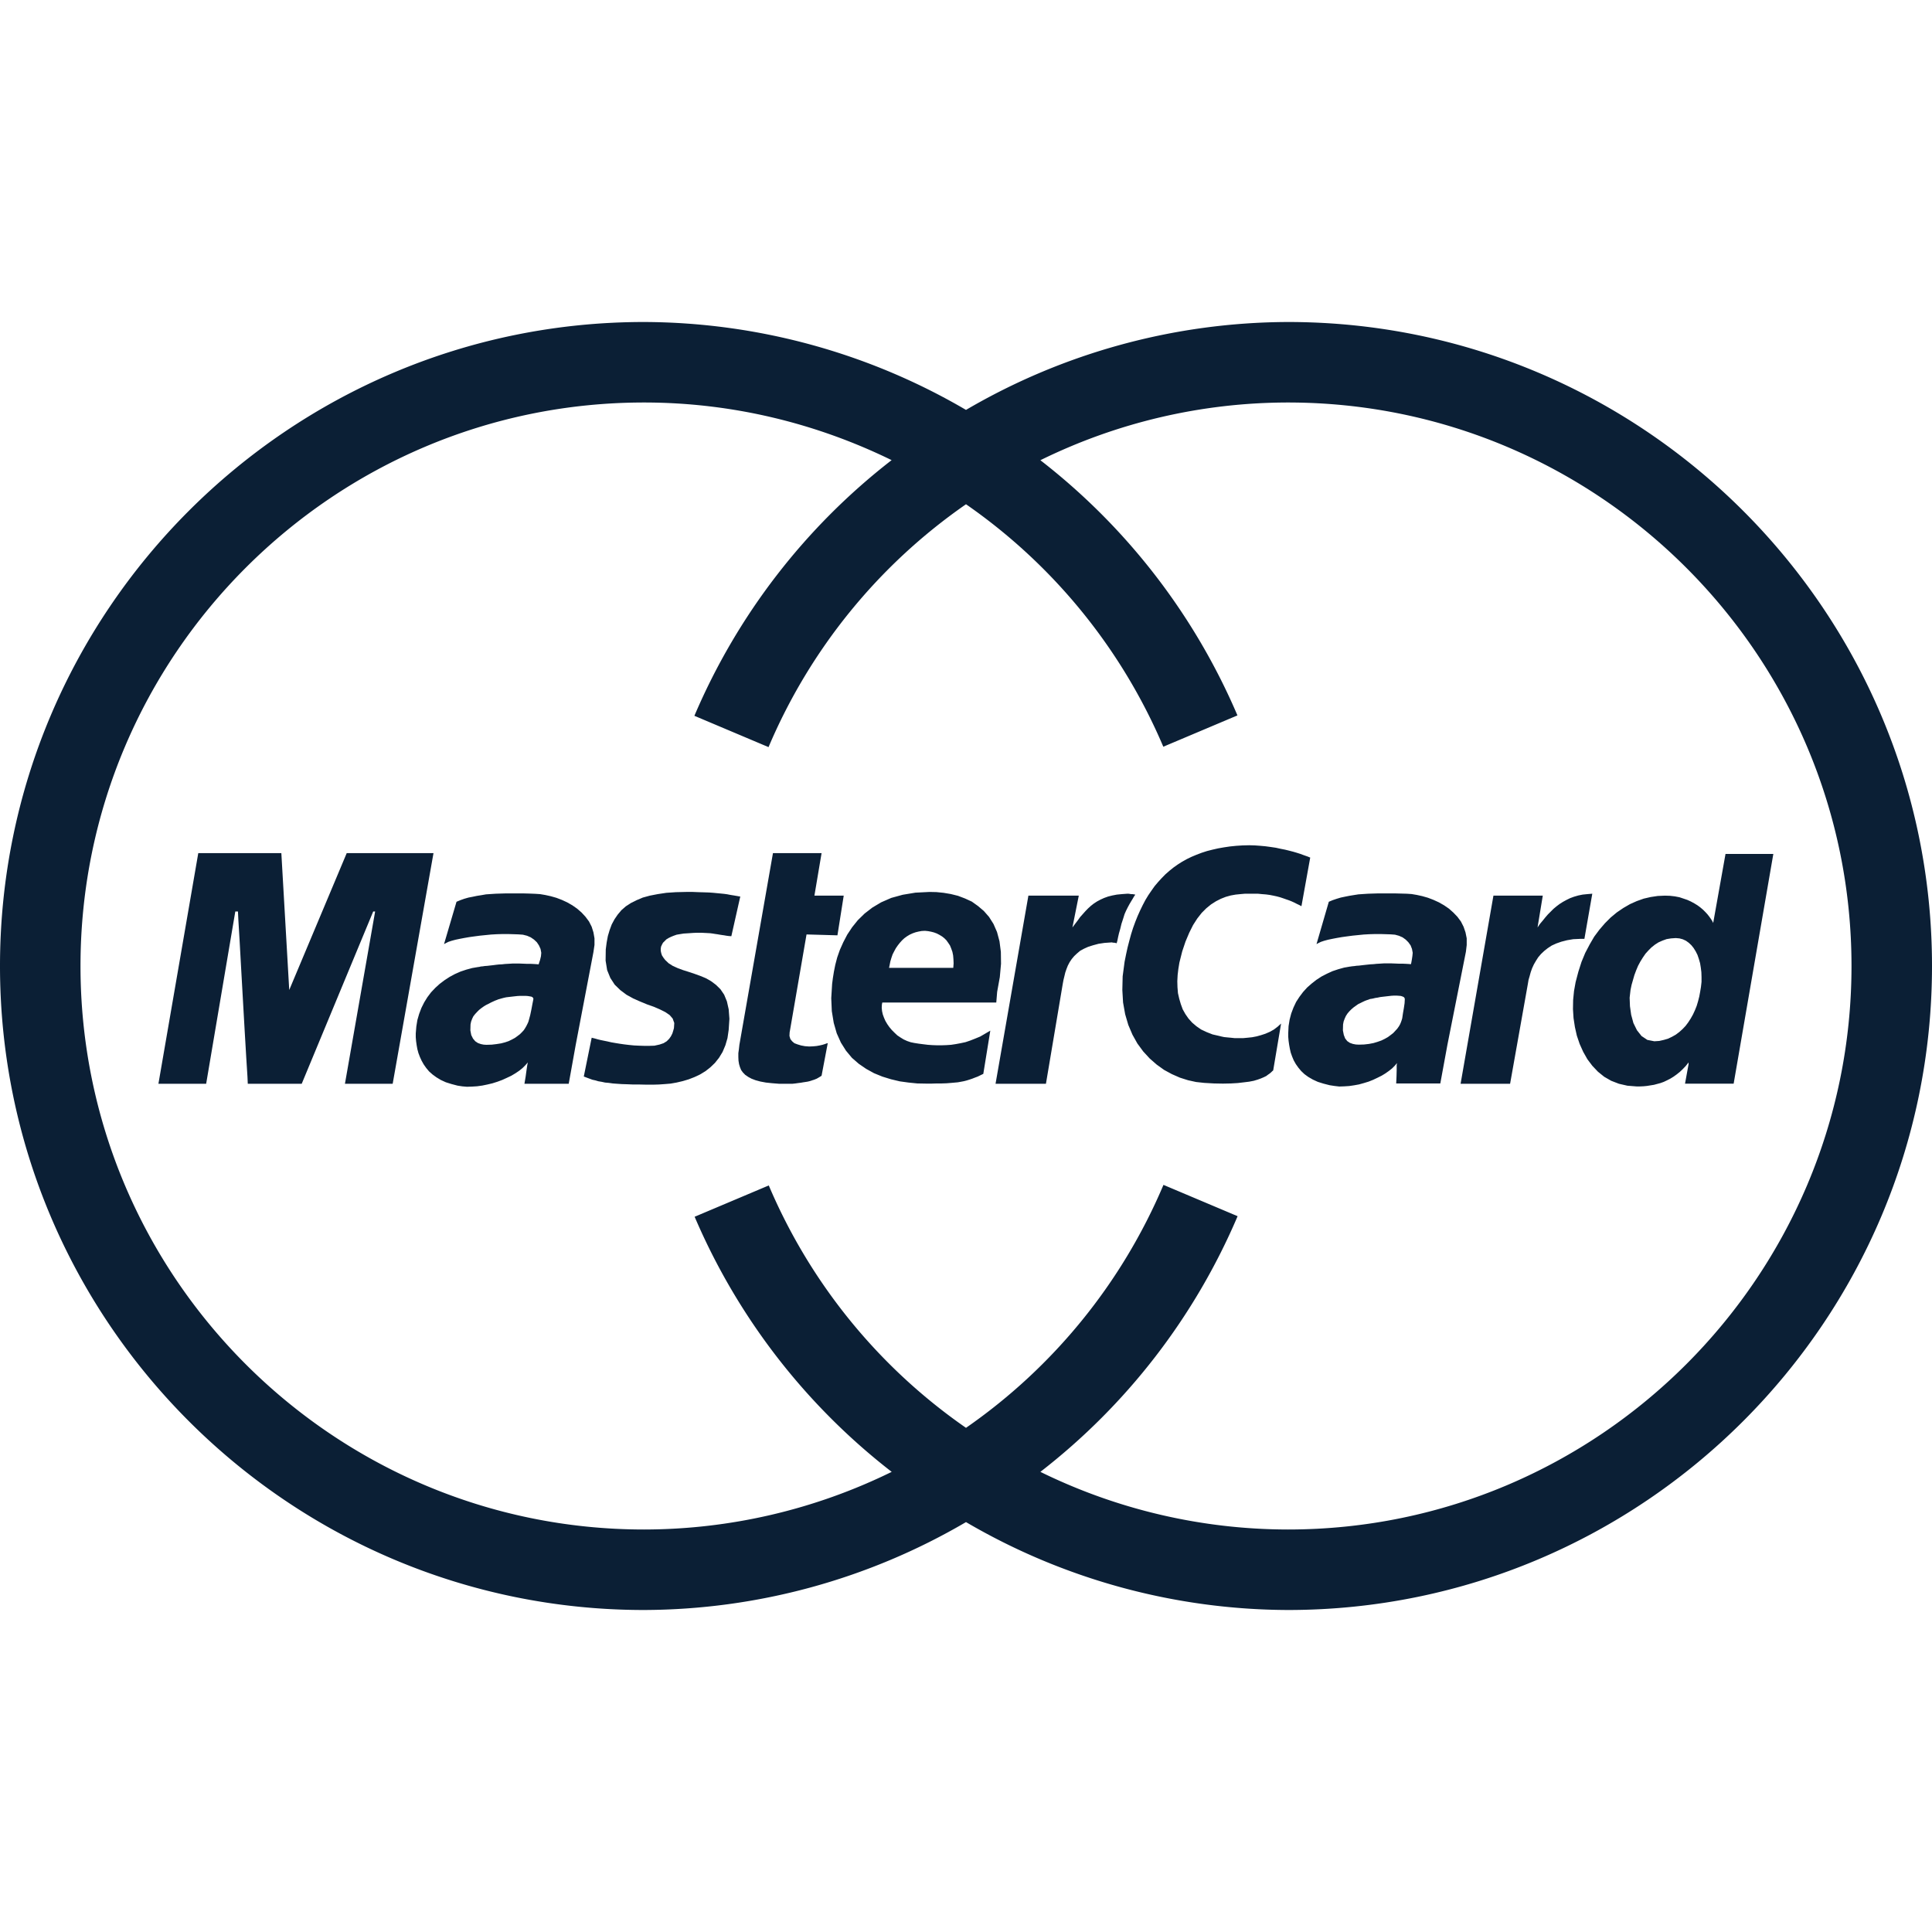<svg xmlns="http://www.w3.org/2000/svg" width="24" height="24" version="1" viewBox="0 0 24 24"><path fill="#0B1F35" d="M16 4a7.963 7.963 0 0 0-4 1.092A7.963 7.963 0 0 0 8 4c-4.411 0-8 3.589-8 8s3.589 8 8 8a7.96 7.96 0 0 0 4-1.092A7.963 7.963 0 0 0 16 20c4.411 0 8-3.589 8-8s-3.589-8-8-8zm0 15a6.991 6.991 0 0 1-3.076-.716 7.966 7.966 0 0 0 2.45-3.176l-.921-.389A6.991 6.991 0 0 1 12 17.737a6.985 6.985 0 0 1-2.45-3.011l-.921.389a7.97 7.97 0 0 0 2.448 3.169A6.996 6.996 0 0 1 8 19c-3.86 0-7-3.141-7-7s3.14-7 7-7c1.092 0 2.137.257 3.076.716a7.966 7.966 0 0 0-2.45 3.176l.921.389A6.989 6.989 0 0 1 12 6.264a6.99 6.99 0 0 1 2.451 3.012l.921-.389a7.974 7.974 0 0 0-2.448-3.17A6.975 6.975 0 0 1 16 5c3.86 0 7 3.141 7 7s-3.14 7-7 7z"/><path fill="#0B1F35" d="M8.212 11.759l.011-.024.013-.024.02-.02.022-.022.028-.017.031-.015.032-.013.037-.013.042-.007.044-.007.063-.004.057-.004.05-.002h.046l.041.002.039.002.035.002.031.004.03.005.029.004.028.005.026.004.029.004.028.005.031.004.03.002.111-.493-.017-.002-.02-.004-.019-.003-.022-.004-.026-.004-.029-.005-.03-.006-.037-.005-.04-.004-.043-.004-.051-.005-.054-.004-.061-.002-.068-.002-.074-.003h-.081l-.128.003-.118.008-.107.016-.098.019-.088.024-.078.033-.07.035-.063.041-.055.048-.046.055-.039.057-.035.065-.026.07-.022.074-.015.081-.011.085-.002.139.019.118.04.098.054.083.07.068.076.057.083.046.088.039.085.035.085.03.076.033.066.033.054.037.037.043.02.055-.004.063-.009.033-.011.035-.018.035-.021.03-.031.031-.039.024-.05.017-.064.014-.063.002h-.063l-.063-.002-.064-.003-.061-.006-.059-.007-.056-.008-.055-.009-.052-.009-.048-.011-.044-.009-.039-.008-.037-.009-.031-.009-.024-.006-.02-.005-.098.482.037.014.035.013.035.013.037.008.037.011.042.007.041.009.046.004.05.007.053.004.059.004.065.002.072.003h.076l.088.002h.093l.068-.002.072-.005.072-.006.074-.013.077-.018.074-.022.072-.028.07-.033.067-.041.061-.048.057-.055.05-.063.044-.072.035-.083.026-.089.015-.103.009-.137-.009-.118-.022-.098-.034-.083-.046-.068-.055-.054-.061-.046-.065-.037-.07-.029-.072-.026-.072-.024-.07-.022-.065-.024-.062-.028-.052-.033-.043-.041-.022-.029-.018-.028-.009-.028-.006-.029v-.026zm2.053 1.204l-.019.007-.029.009-.035.008-.039.007-.043.004-.048.002-.053-.004-.048-.009-.043-.013-.04-.015-.028-.024-.022-.028-.011-.038.002-.043.21-1.218.384.011.078-.493h-.364l.089-.528h-.604l-.417 2.381-.006.054-.007.05v.048l.002.046.007.042.011.037.015.037.022.03.028.029.038.026.041.022.05.019.059.016.07.013.076.008.087.007h.166l.037-.004.035-.005.033-.004.028-.005.027-.004.026-.004.022-.005.021-.006.02-.007.02-.006.017-.007.015-.006.016-.009.015-.009.015-.009.015-.01.077-.406-.004.002z"/><path fill="#0B1F35" d="M12.177 12.876l-.063.026-.061.024-.059.02-.061.013-.059.011-.059.009-.059.004-.057.002h-.059l-.057-.002-.057-.004-.057-.007-.055-.007-.057-.009-.044-.009-.044-.015-.044-.02-.039-.024-.039-.026-.035-.033-.033-.033-.031-.037-.026-.037-.024-.041-.017-.039-.015-.041-.009-.041-.004-.041.002-.039.005-.026h1.416l.011-.133.033-.183.015-.166-.002-.148-.017-.131-.031-.116-.044-.1-.055-.087-.065-.074-.072-.061-.077-.055-.085-.039-.087-.033-.089-.022-.089-.015-.089-.009-.085-.002-.177.009-.157.026-.142.039-.126.055-.109.065-.096.074-.085.083-.07.087-.061.092-.05.096-.042.094-.033.094-.024.092-.017.085-.013.081-.009.07-.011.178.007.161.024.146.037.129.052.116.063.1.074.089.085.074.092.063.098.054.103.042.107.033.109.026.109.015.109.011.107.002h.072l.068-.002h.059l.057-.002.05-.004.046-.004.044-.004.039-.007.037-.007.035-.009.035-.011.033-.011.033-.013.035-.013.035-.017.035-.017.087-.537-.063.037-.062.036zm-1.126-.886l.009-.046.013-.044.015-.044.02-.039.02-.037.024-.035.026-.033.028-.031.028-.026.033-.024.033-.02.037-.017.037-.013.037-.009.039-.007.041-.002.039.004.037.007.035.009.035.013.033.017.033.02.028.022.026.026.022.031.022.033.015.037.015.042.009.044.004.048.002.052-.004.055h-.798l.007-.033zm4.996-.792l.033.015.031.016.028.013.028.015.109-.604-.013-.005-.019-.008-.026-.009-.031-.011-.035-.013-.041-.013-.044-.013-.05-.013-.053-.013-.056-.011-.059-.013-.061-.009-.066-.009-.065-.006-.068-.005-.07-.002-.083.002-.078.005-.079.008-.074.011-.074.013-.07.016-.067.017-.068.022-.063.024-.062.026-.058.028-.059.033-.055.035-.052.037-.051.041-.05.044-.045.046-.044.048-.044.052-.039.055-.039.057-.037.061-.033.063-.033.068-.03.067-.029.072-.028.077-.024.076-.022.081-.022.085-.019.087-.018.09-.024.181-.004.17.009.155.026.146.039.133.052.122.061.109.072.098.081.088.087.076.092.066.096.052.1.044.101.032.1.022.101.011.122.007.111.002.098-.002.085-.005.077-.009.065-.008.057-.011.05-.015.039-.014.035-.015.031-.015.024-.018.019-.013.018-.015.013-.013.013-.011.098-.582-.043.039-.046.035-.05.028-.055.024-.055.018-.054.015-.057.011-.057.006-.054.005h-.105l-.048-.005-.043-.004-.04-.004-.033-.007-.028-.007-.083-.019-.074-.029-.068-.032-.058-.04-.053-.045-.046-.051-.039-.056-.033-.059-.024-.066-.019-.065-.016-.07-.006-.074-.002-.074.004-.077.009-.076.013-.079.035-.139.041-.122.046-.109.048-.096.052-.081.055-.07.057-.057.059-.048.061-.039.061-.031.061-.024.061-.017.061-.011.059-.006.057-.005h.161l.05.005.051.004.045.006.046.009.042.009.041.011.039.013.037.013.038.013zm-11.74-.6l-.714 1.7-.098-1.7H2.463l-.495 2.865h.593l.362-2.14h.033l.005.104.015.249.019.343.022.39.022.388.02.339.015.237.004.09h.67l.888-2.14h.024l-.375 2.14h.593l.507-2.865zm15.321 1.065h.054l.098-.561-.061.005-.059.006-.054.011-.052.015-.049.018-.045.022-.044.024-.041.026-.04.03-.037.031-.035.035-.035.035-.032.037-.033.041-.033.039-.03.044.065-.395h-.613l-.408 2.337h.615l.221-1.242.008-.048.014-.048.013-.048.017-.048.022-.048.026-.045.028-.044.035-.041.04-.038.043-.034.05-.033.057-.026.063-.022.07-.018.077-.013zm-5.658-.308l.018-.041.021-.042.022-.041.022-.037.02-.033.015-.026.011-.015.004-.007h-.002l-.009-.002-.011-.002-.015-.002h-.015l-.018-.003-.015-.002h-.015l-.068.005-.061.006-.057.011-.052.013-.05.018-.046.021-.041.022-.04.026-.037.029-.035.032-.032.033-.033.037-.033.037-.03.042-.033.043-.033.044.079-.395h-.626l-.408 2.337h.626l.209-1.242.009-.048.011-.045.011-.046.015-.044.017-.043.022-.042.026-.039.031-.037.035-.033.039-.033.048-.026.053-.024.061-.019.067-.018.074-.011.086-.006h.006l.009.002.011.002h.011l.01.002.009.002.007.002h.002l.002-.008.007-.026.008-.04.011-.048.016-.056.015-.062.02-.061zm6.893-.209l-.057-.011-.061-.007-.063-.002-.089.004-.087.013-.087.02-.087.031-.083.037-.083.048-.081.055-.076.063-.072.072-.068.079-.065.087-.057.098-.055.105-.046.111-.039.122-.034.129-.02.111-.011.111-.002.114.007.111.017.111.024.107.035.103.044.098.052.092.061.081.07.074.078.063.087.05.096.037.105.024.113.009h.044l.044-.002.041-.004.044-.007.044-.007.041-.011.041-.011.041-.015.042-.02.039-.02.039-.024.039-.028.039-.031.037-.035.037-.039.035-.044v.022l-.044.242h.604l.493-2.854h-.594l-.153.857-.013-.026-.017-.026-.02-.028-.022-.028-.026-.028-.028-.028-.033-.028-.035-.026-.039-.024-.044-.024-.044-.02-.05-.017-.048-.016zm.115.565l.033.031.028.035.026.042.022.044.017.05.015.052.009.055.007.057.002.061v.059l-.007.063-.01.06-.011.059-.015.059-.017.057-.022.055-.024.052-.028.05-.031.048-.033.044-.037.039-.041.037-.044.033-.046.026-.05.024-.052.015-.057.013-.061.004-.087-.017-.072-.048-.057-.072-.044-.089-.028-.103-.015-.107-.004-.105.011-.096.013-.063.018-.063.017-.059.022-.059.024-.057.028-.052.031-.05.033-.048.037-.041.037-.037.044-.035.044-.028.05-.022.05-.018.055-.009.059-.004.046.004.041.011.039.018.035.025zm-2.758.028v-.083l-.015-.074-.024-.07-.033-.065-.044-.059-.05-.052-.054-.048-.061-.042-.065-.037-.068-.031-.068-.026-.07-.02-.068-.015-.065-.011-.061-.004-.074-.002-.074-.002h-.206l-.063.002-.063.002-.061.004-.059.004-.057.009-.055.009-.055.011-.052.011-.05.015-.05.017-.048.02-.153.526.024-.013.031-.015.039-.013.048-.013.052-.011.057-.011.063-.011.065-.009.068-.009.07-.007.07-.007.072-.004.07-.002h.068l.065.002.061.002.052.004.048.013.046.02.039.028.033.033.028.039.017.044.009.048-.004.041-.007.046-.007.039-.004.015h-.007l-.02-.002-.035-.002-.042-.002h-.048l-.05-.002-.052-.002h-.076l-.031.002-.031.002-.035.002-.037.004-.037.002-.039.004-.037.004-.035.004-.033.004-.031.002-.028.004-.022.002-.015.002-.011.002h-.004l-.074.013-.072.02-.072.024-.068.031-.068.035-.063.041-.059.046-.057.05-.05.055-.046.061-.041.063-.033.07-.028.074-.02.076-.013.081-.004.085v.048l.004.048.007.05.009.05.011.048.017.048.02.048.026.046.031.044.035.042.041.039.048.035.057.033.061.028.07.022.078.02.059.009.059.007.061-.002.063-.004.061-.009.061-.011.061-.017.059-.018.055-.022.055-.026.052-.026.046-.028.044-.031.039-.031.033-.033.028-.033-.004.026v.059l-.002.078-.004.09h.548l.089-.484.229-1.152.01-.084zm-.772.725l-.009.061-.011.063-.009.061-.007.024-.009.026-.011.026-.015.026-.02.028-.024.026-.026.028-.031.024-.035.026-.039.022-.041.02-.048.017-.05.015-.057.011-.061.007-.065.002-.037-.002-.037-.007-.037-.013-.033-.022-.026-.033-.017-.044-.011-.056.002-.074.007-.037.013-.035.015-.033.02-.031.024-.028.024-.024.028-.024.028-.02.028-.02.031-.015.026-.013.028-.013.024-.009.022-.007.017-.007.015-.002.022-.004.028-.007.028-.004.033-.007.033-.004.035-.004.035-.004.035-.004.033-.002h.033l.028.002.024.002.022.007.015.007.009.011.004.013-.003.054zm-10.063-.725v-.083l-.013-.074-.022-.07-.033-.065-.044-.059-.048-.052-.055-.048-.06-.042-.065-.037-.065-.03-.068-.026-.07-.02-.068-.015-.065-.011-.061-.004-.076-.003-.076-.002h-.21l-.066.002-.063.002-.061.004-.059.004-.057.01-.057.009-.052.011-.052.01-.052.015-.048.017-.048.02-.155.526.024-.013.03-.015.039-.013.048-.013.052-.011.057-.011.063-.011.065-.009.068-.009.07-.007.07-.007.072-.004.07-.002h.068l.065.002.061.002.057.004.052.013.046.02.041.028.035.033.026.039.02.044.009.048-.004.043-.011.046-.013.039-.004.015h-.007l-.022-.002-.031-.002-.039-.002h-.048l-.048-.002-.052-.002h-.074l-.031.002-.033.002-.035.002-.035.004-.039.002-.037.004-.037.005-.037.004-.033.004-.031.002-.026.004-.024.002-.015.004-.011.002h-.004l-.076.013-.074.02-.072.024-.07.031-.065.035-.063.041-.061.046-.055.05-.052.055-.046.061-.039.063-.035.07-.028.074-.022.076-.013.081-.007.085v.048l.004.048.007.05.009.05.013.048.018.048.022.048.026.046.031.044.035.042.044.039.048.035.055.033.061.028.07.022.076.02.059.009.058.005.063-.002.063-.004.065-.009.063-.013.063-.015.063-.02.059-.022.057-.026.055-.026.052-.031.046-.031.041-.033.035-.035.031-.035-.007.034-.009.061-.011.08-.015.09h.55l.087-.484.22-1.152.013-.088zm-.77.727l-.013.07-.015.072-.017.063-.007.024-.011.024-.013.026-.015.026-.017.026-.022.024-.026.026-.029.022-.033.024-.037.02-.041.02-.044.015-.05.013-.057.009-.059.007-.065.002-.035-.002-.035-.007-.037-.013-.033-.022-.028-.033-.022-.044-.011-.058.002-.074.007-.035.013-.035.015-.031.022-.028.024-.026.026-.026.028-.022.031-.022.028-.017.031-.015.028-.015.028-.013.024-.011.024-.009.017-.007.015-.004.024-.007.026-.007.031-.007.033-.004.035-.004.035-.004.037-.004.035-.002h.066l.028.002.024.004.022.004.013.007.009.011.002.011-.011.056z"/></svg>
